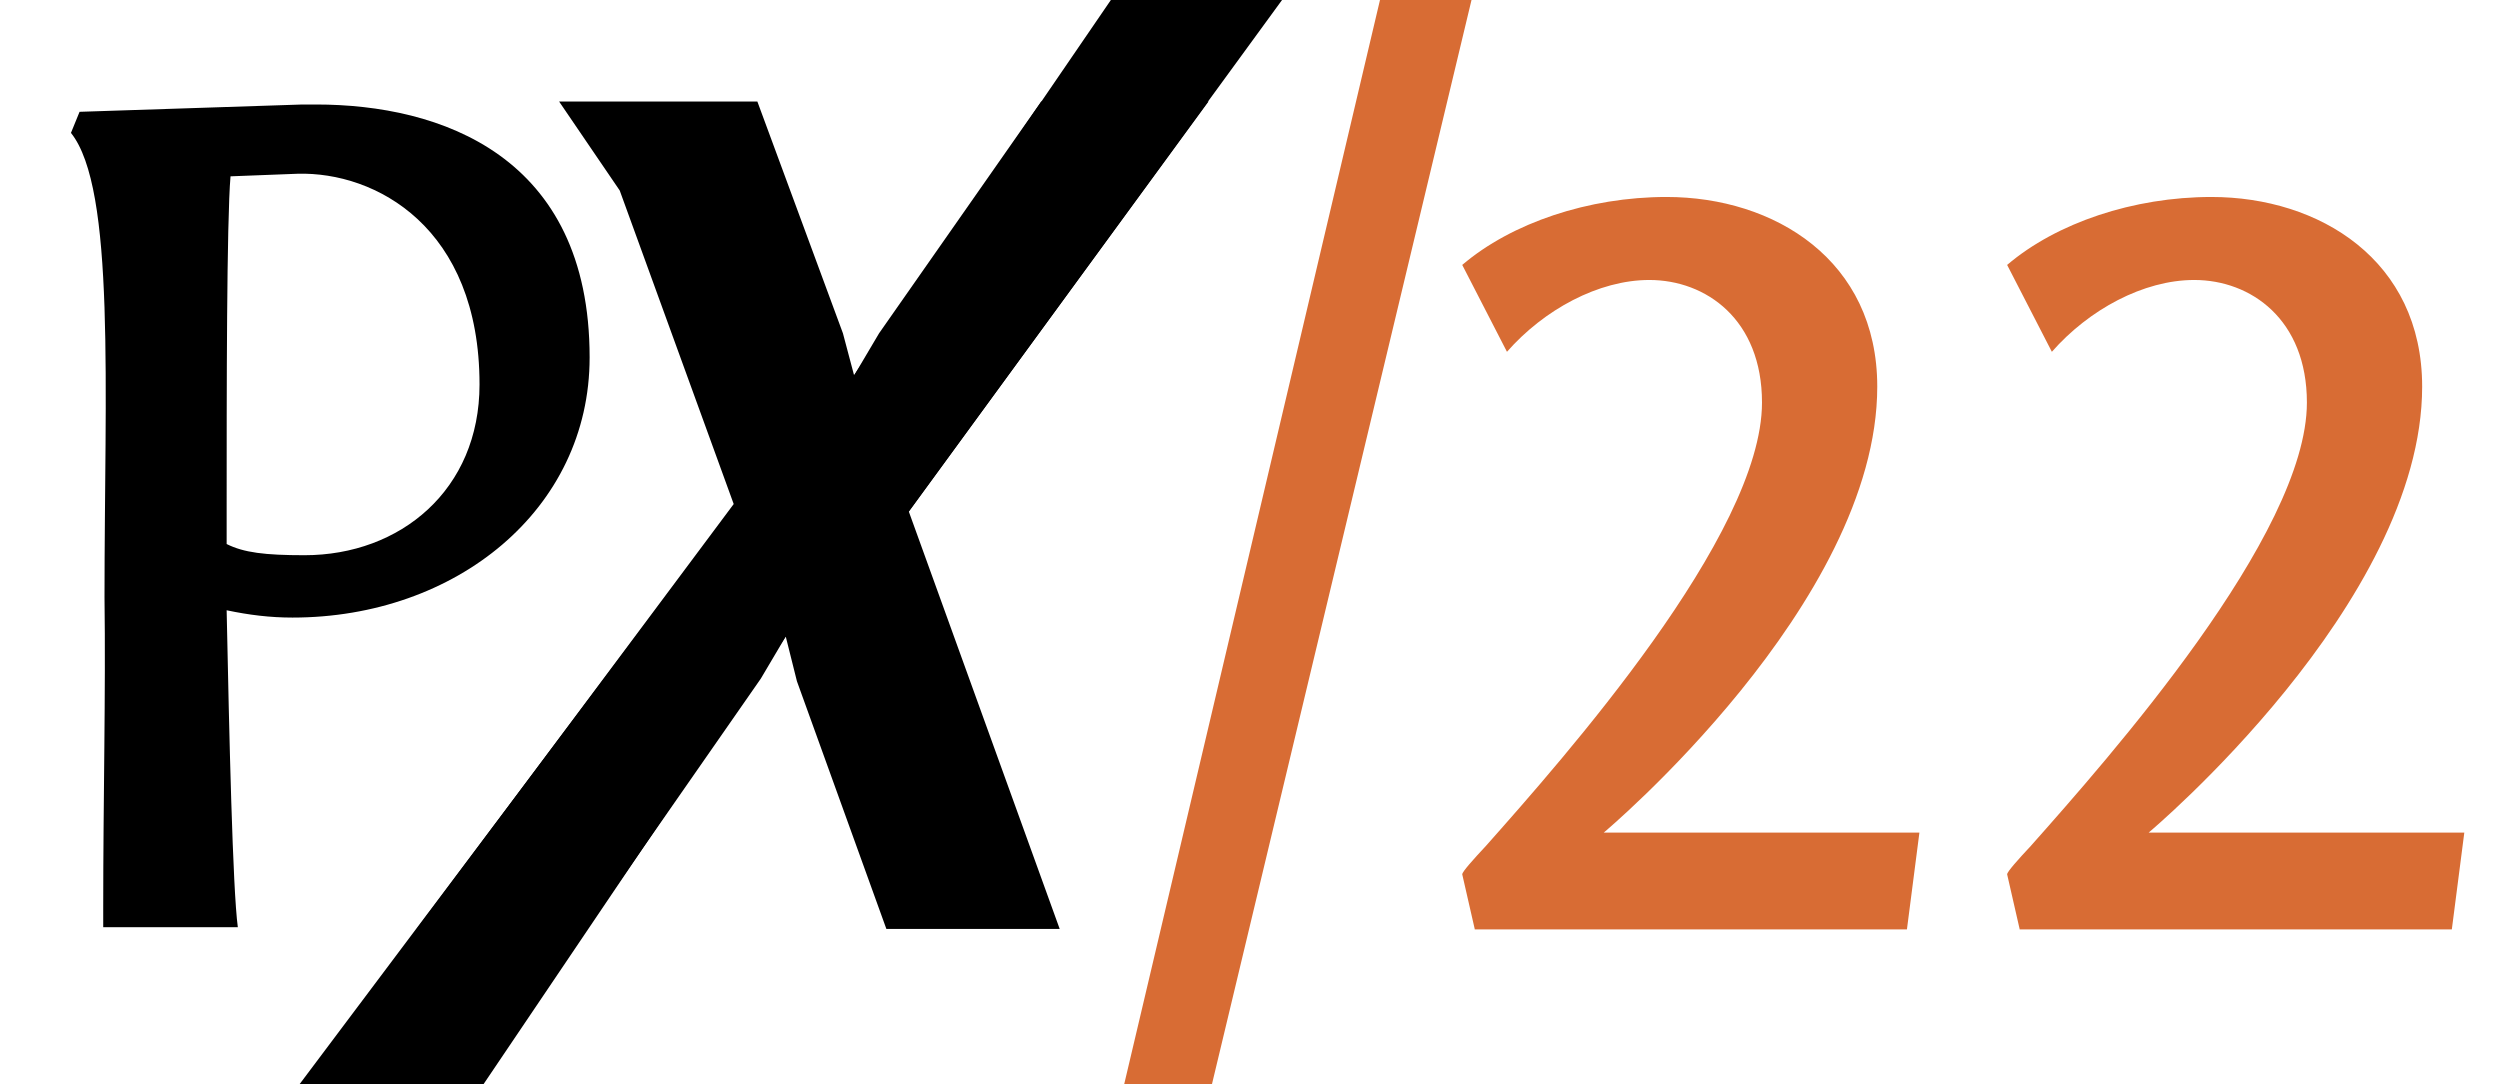 <?xml version="1.0" encoding="utf-8"?>
<!-- Generator: Adobe Illustrator 19.0.0, SVG Export Plug-In . SVG Version: 6.00 Build 0)  -->
<svg version="1.1" id="Ebene_1" xmlns="http://www.w3.org/2000/svg" xmlns:xlink="http://www.w3.org/1999/xlink" x="0px" y="0px"
	 viewBox="0 0 581.3 252.1" style="enable-background:new 0 0 581.3 252.1;" xml:space="preserve">
<style type="text/css">
	.st0{fill:#D86C34;}
	.st1{fill:none;}
</style>
<polygon id="XMLID_77_" points="211.3,119 298.1,0 258.3,0 198,88.1 171.2,116.8 67.4,255.1 110.4,255.1 183.3,147.1 "/>
<g id="XMLID_76_">
	<path id="XMLID_15_" d="M185.3,158.4l-2.6-10.4l-5.8,9.8L136.4,216H96.9l73.7-98.8l-26.5-72.9l-14.1-20.7h46.1L196,77.5l2.6,9.8
		l5.8-9.8l37.7-53.9H281l-69.7,95.3l35.1,97.1h-40.3L185.3,158.4z"/>
	<path id="XMLID_21_" class="st0" d="M281.3,254.2h-20.4L322.1-5.2h21.3L281.3,254.2z"/>
	<path id="XMLID_23_" class="st0" d="M342.9,216l-2.9-12.7c0-0.6,2.6-3.5,5.5-6.6c17.9-20.2,64.2-72.3,64.2-103.1
		c0-19.3-13-28.5-26.2-28.5c-11.8,0-24.5,6.9-33.1,16.7L340,61.6c11.5-9.8,29.4-15.8,47.5-15.8c25.1,0,49,14.7,49,44.1
		c0,50.4-63.6,103.7-63.6,103.7h73.4l-2.9,22.5H342.9z"/>
	<path id="XMLID_25_" class="st0" d="M469.6,216l-2.9-12.7c0-0.6,2.6-3.5,5.5-6.6c17.9-20.2,64.2-72.3,64.2-103.1
		c0-19.3-13-28.5-26.2-28.5c-11.8,0-24.5,6.9-33.1,16.7l-10.4-20.2c11.5-9.8,29.4-15.8,47.5-15.8c25.1,0,49,14.7,49,44.1
		c0,50.4-63.6,103.7-63.6,103.7H573l-2.9,22.5H469.6z"/>
</g>
<g id="XMLID_74_">
	<rect id="XMLID_19_" x="-7.7" y="-1.9" class="st1" width="149.1" height="279.7"/>
	<path id="XMLID_16_" d="M24,215.5v-4.6c0-25.1,0.6-49.8,0.3-72c0-48.7,2.6-95-7.8-108l2-4.9l51.8-1.7c1.2,0,2,0,3.2,0
		c28.8,0,63.6,11.8,63.6,58.8c0,35.4-31.1,60.5-69.1,60.5c-5.2,0-10.1-0.6-15.3-1.7c0.6,29.1,1.4,64.8,2.6,73.7H24z M111.5,89.4
		c0-36.6-24.2-49.5-42.3-49L53.6,41c-0.9,10.4-0.9,51-0.9,76.9c0,3.7,0,6.6,0,8.6c4,2,8.9,2.6,18.1,2.6
		C93.1,129.1,111.5,113.9,111.5,89.4z"/>
</g>
<g id="XMLID_14_">
</g>
<g id="XMLID_27_">
</g>
<g id="XMLID_28_">
</g>
<g id="XMLID_29_">
</g>
<g id="XMLID_30_">
</g>
<g id="XMLID_31_">
</g>
</svg>
